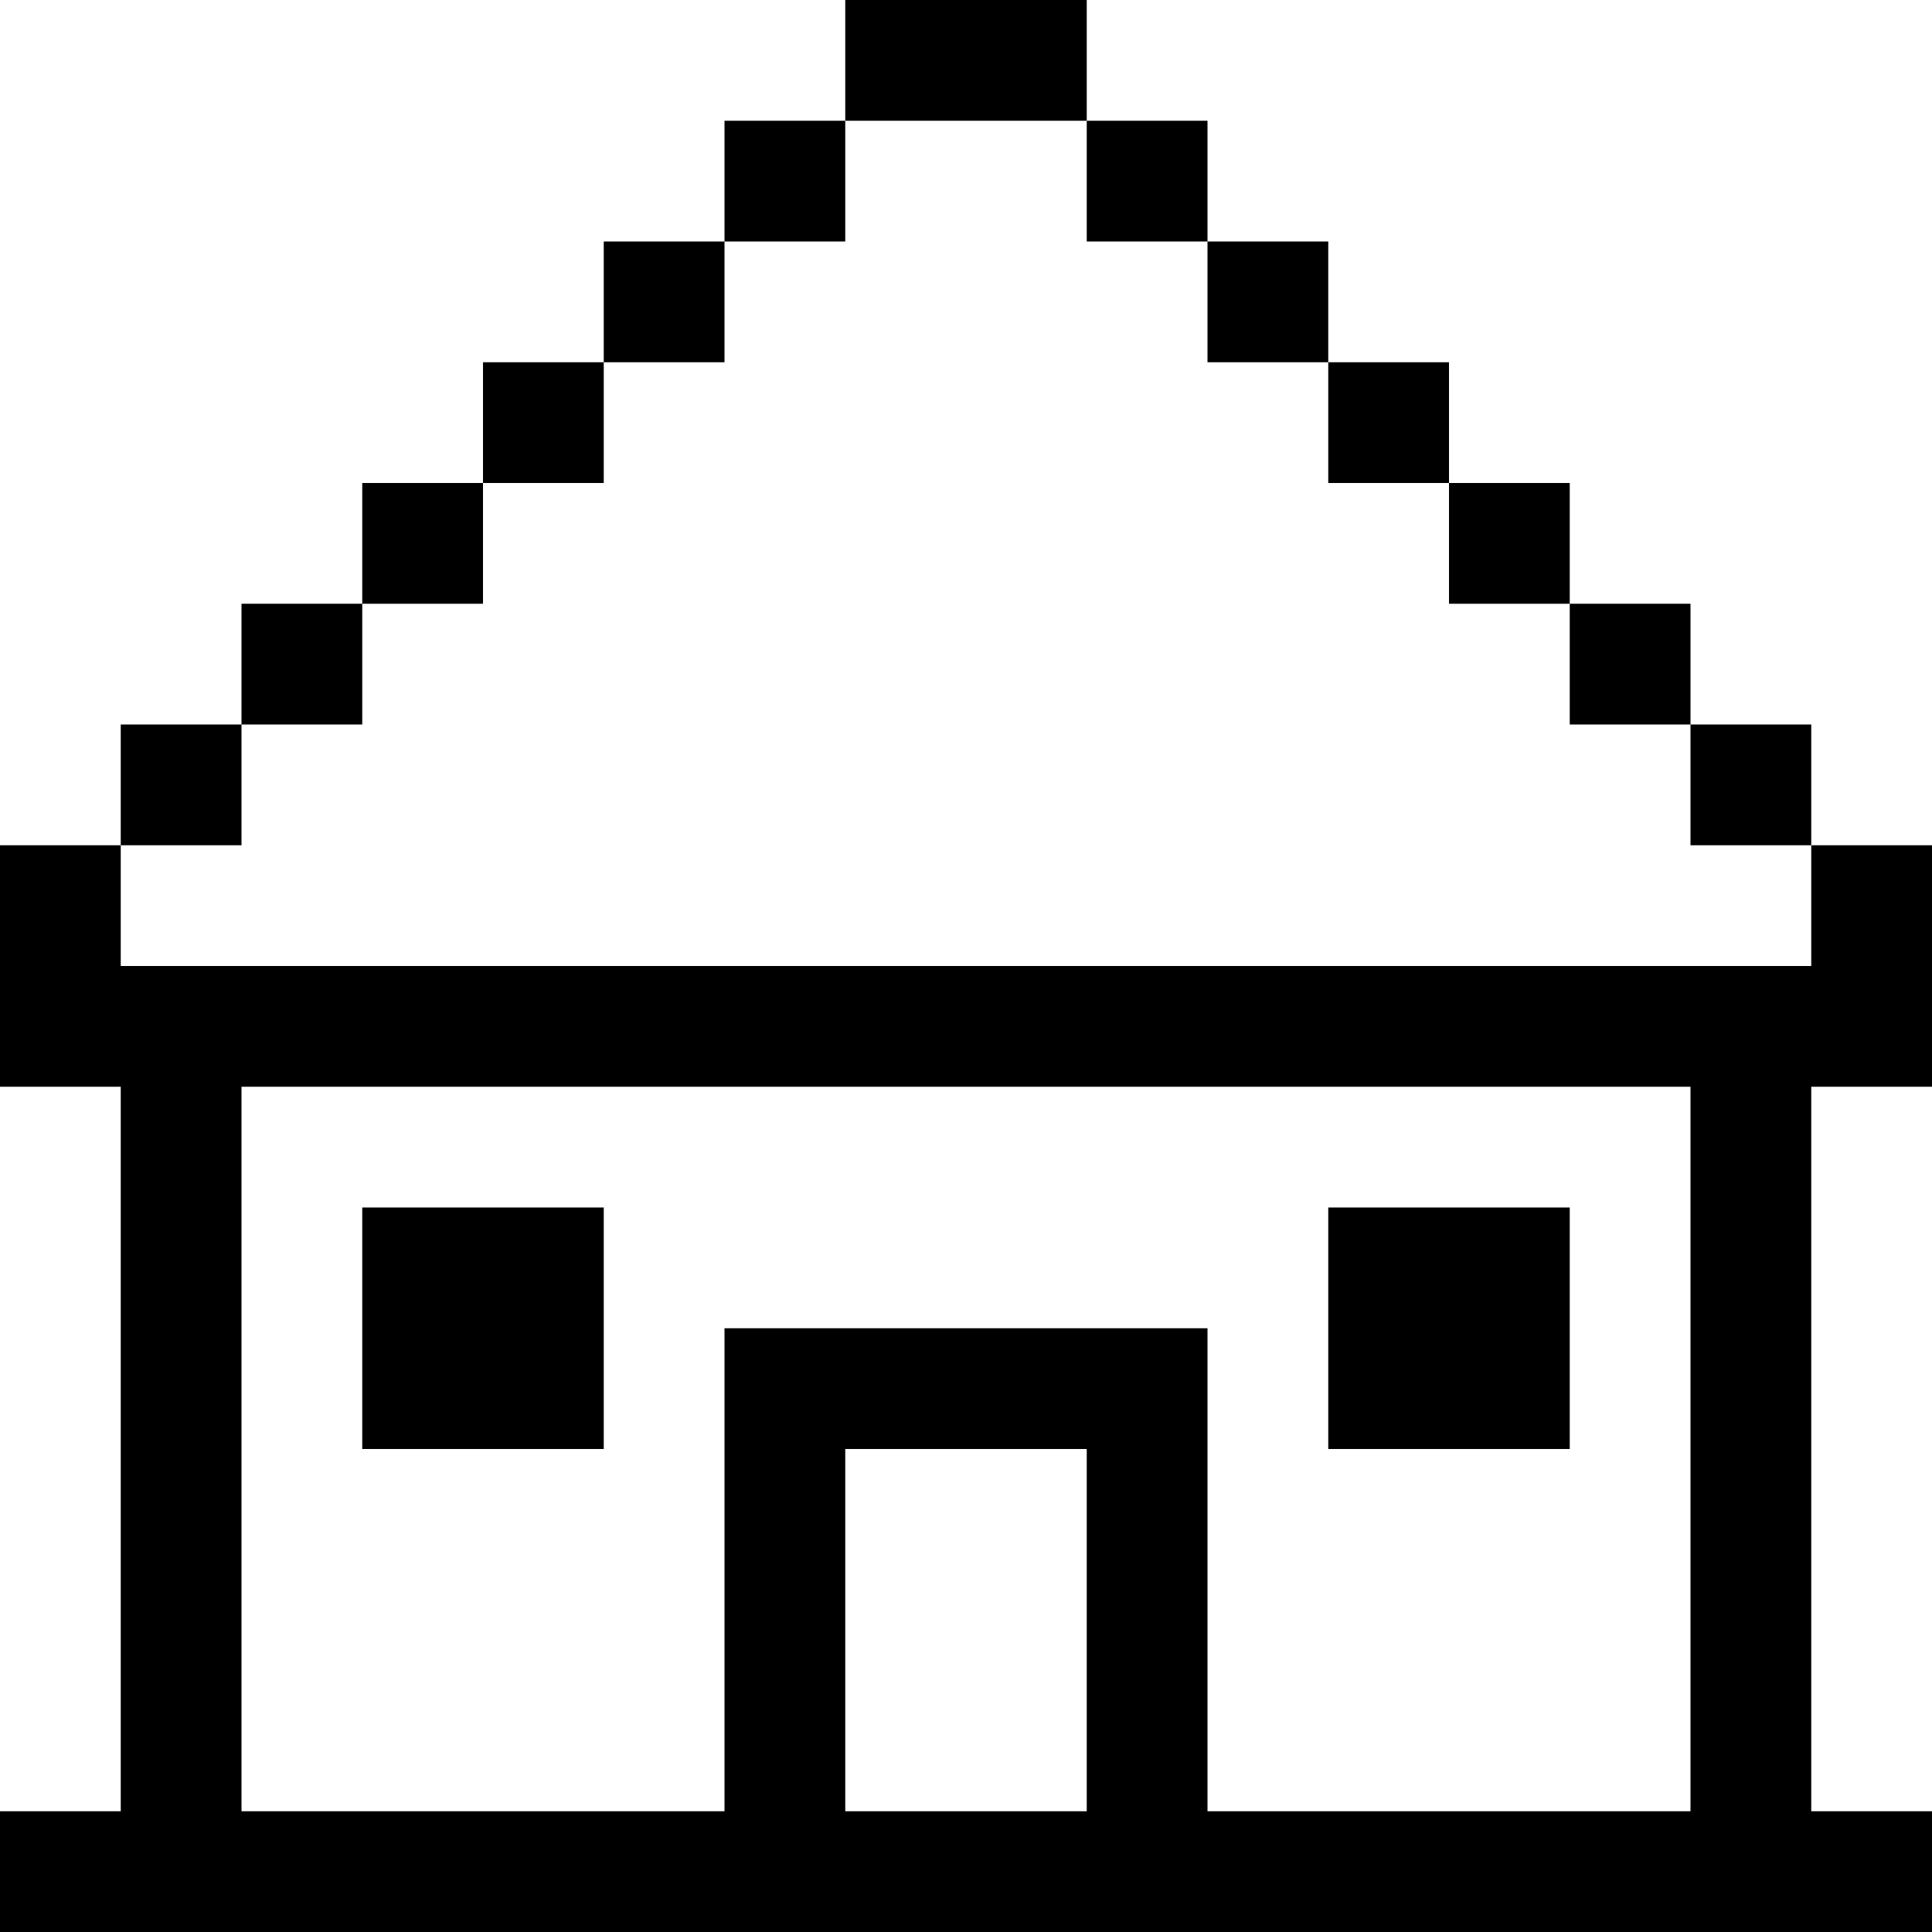 <svg width="32" height="32" viewBox="0 0 32 32" xmlns="http://www.w3.org/2000/svg">
    <title>
        home
    </title>
    <path d="M2 12h2v2H2v-2zm2-2h2v2H4v-2zm2-2h2v2H6V8zm2-2h2v2H8V6zm2-2h2v2h-2V4zm2-2h2v2h-2V2zm18 14v-2h2v4h-2v12h2v2H0v-2h2V18H0v-4h2v2h28zM14 30h4v-6h-4v6zm14 0V18H4v12h8v-8h8v8h8zm0-18h2v2h-2v-2zm-2-2h2v2h-2v-2zm-2-2h2v2h-2V8zm-2-2h2v2h-2V6zm-2-2h2v2h-2V4zm-2-2h-4V0h4v2zM6 20h4v4H6v-4zm16 0h4v4h-4v-4zM18 2h2v2h-2V2z"/>
</svg>
